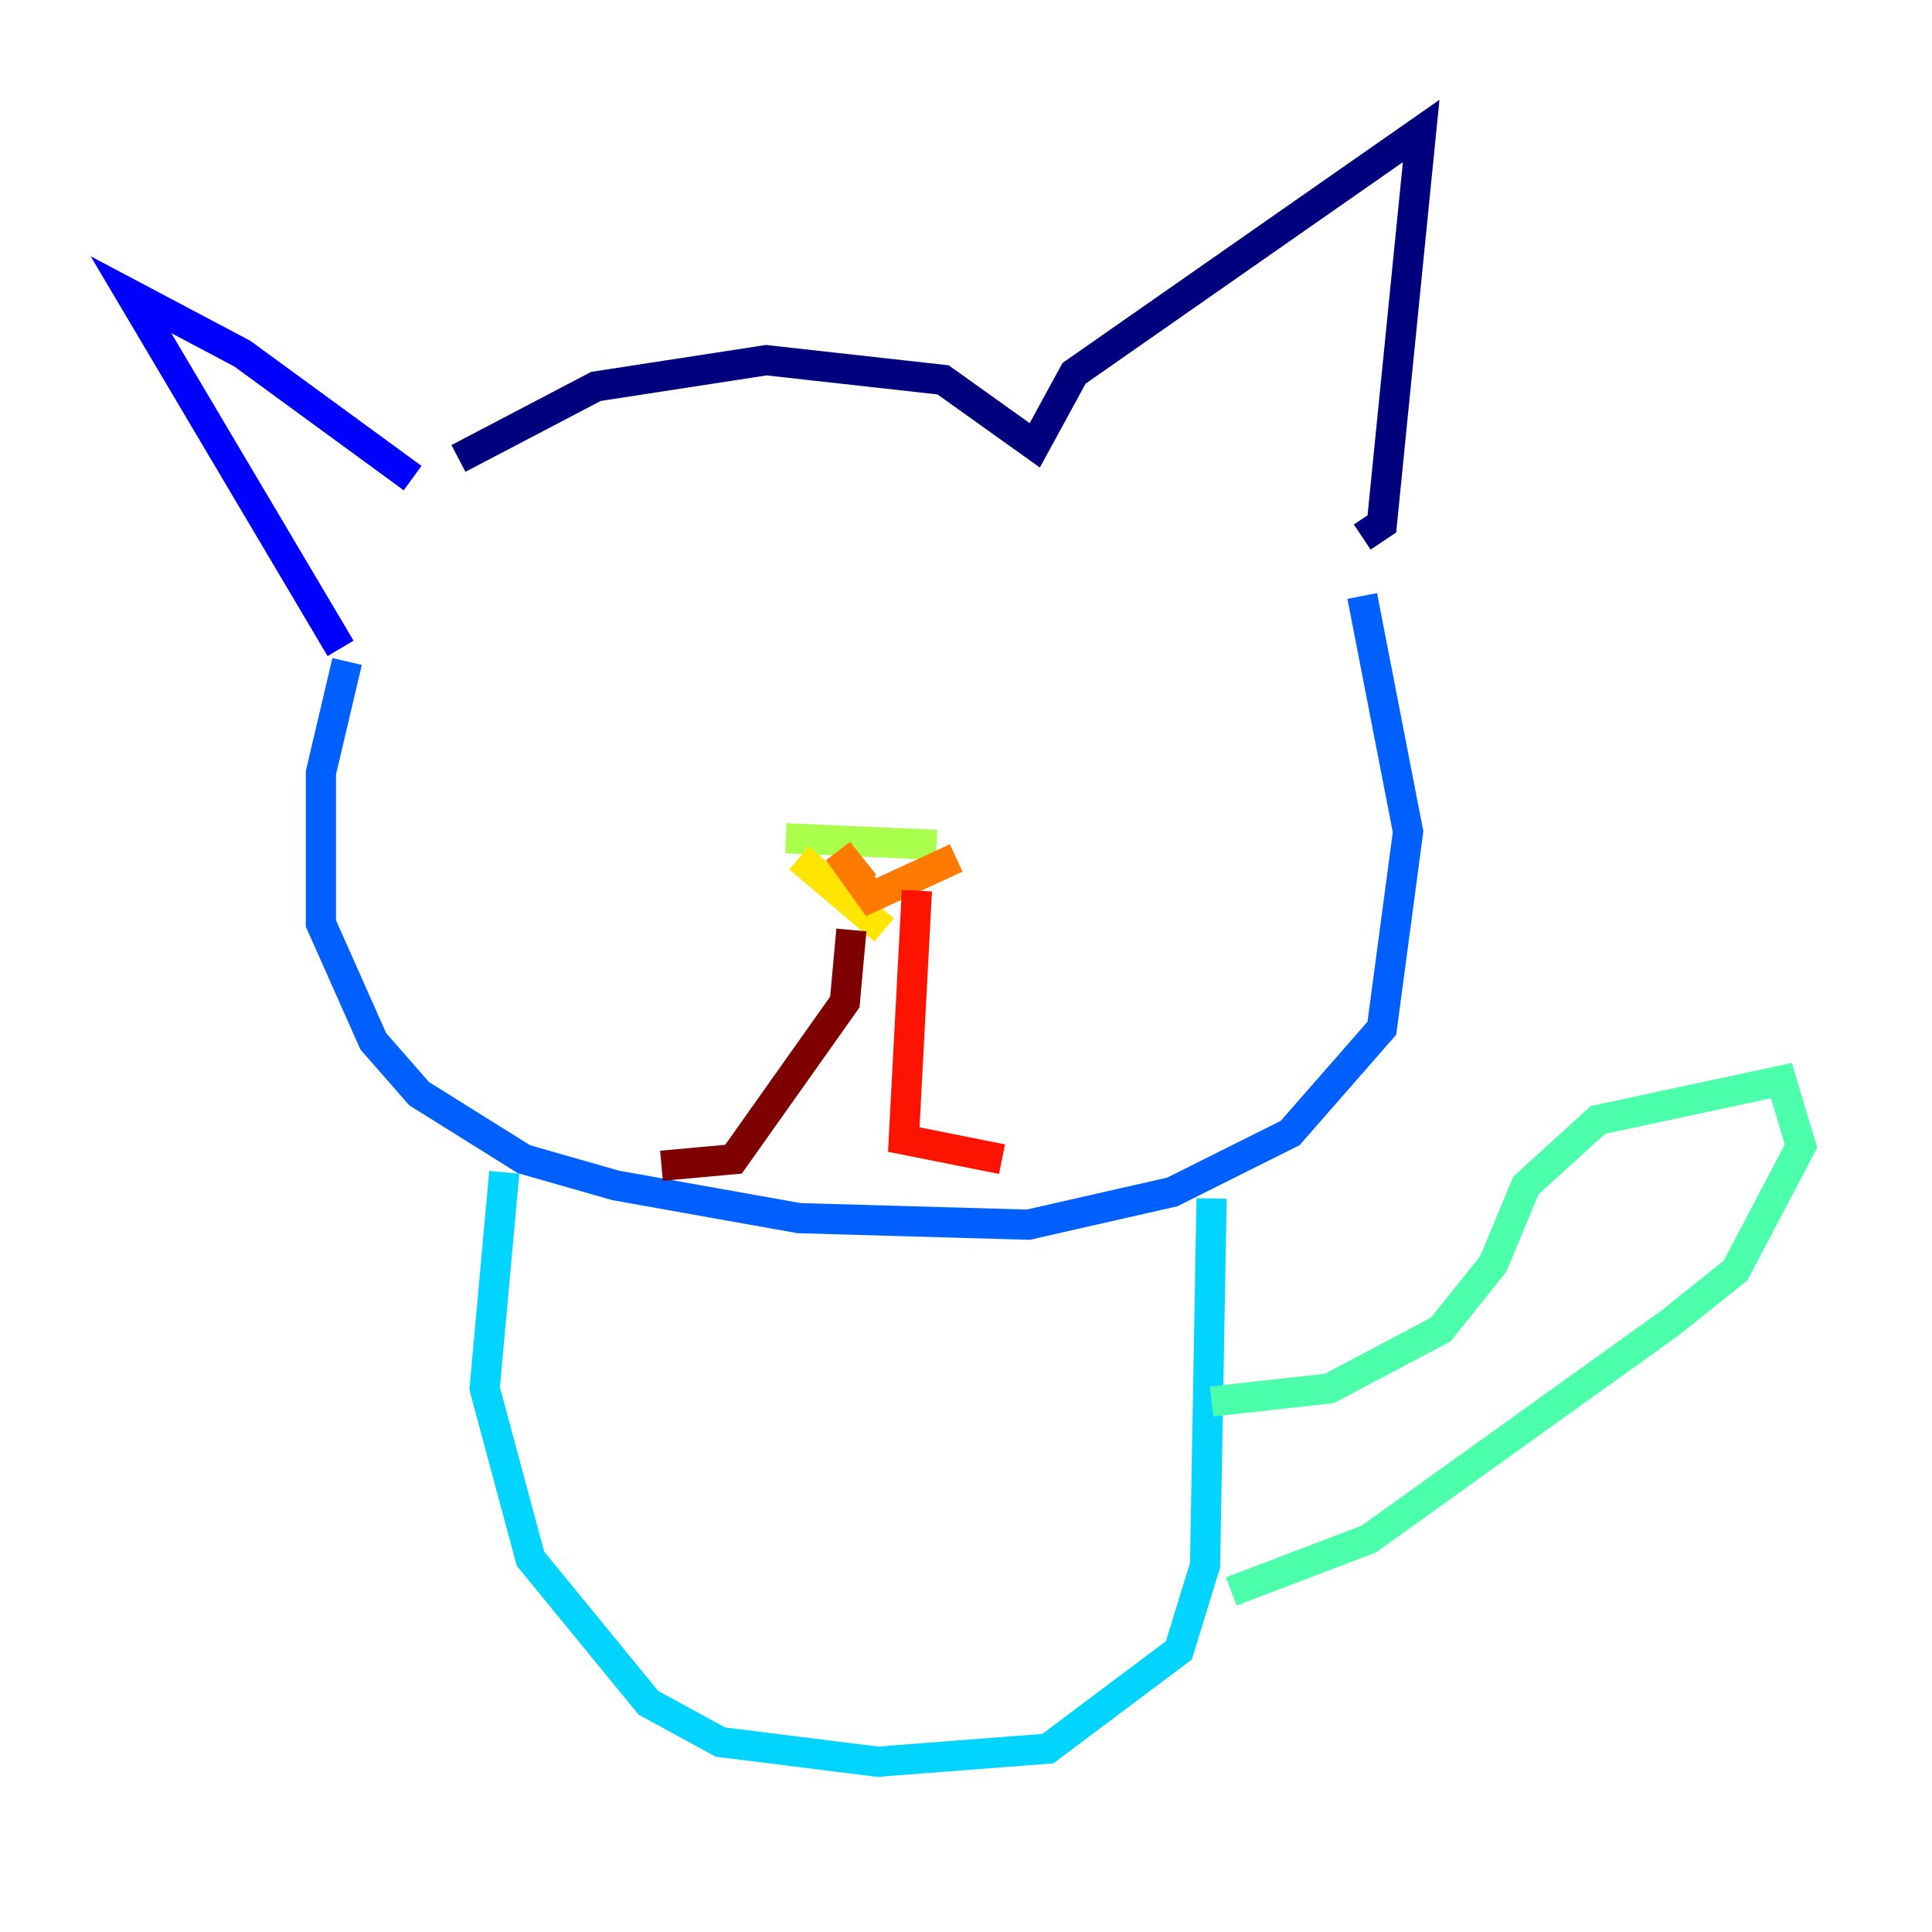 <?xml version="1.0" encoding="utf-8" ?>
<svg baseProfile="tiny" height="128" version="1.2" viewBox="0,0,128,128" width="128" xmlns="http://www.w3.org/2000/svg" xmlns:ev="http://www.w3.org/2001/xml-events" xmlns:xlink="http://www.w3.org/1999/xlink"><defs /><polyline fill="none" points="30.373,30.373 39.485,25.6 50.766,23.864 62.481,25.166 68.556,29.505 71.159,24.732 94.156,8.678 91.552,34.712 90.251,35.58" stroke="#00007f" stroke-width="2" /><polyline fill="none" points="27.336,31.675 16.054,23.43 8.678,19.525 22.563,42.956" stroke="#0000fe" stroke-width="2" /><polyline fill="none" points="22.997,43.824 21.261,51.2 21.261,61.18 24.732,68.99 27.77,72.461 34.712,76.8 40.786,78.536 52.936,80.705 68.122,81.139 77.668,78.969 85.478,75.064 91.552,68.122 93.288,55.105 90.251,39.485" stroke="#0060ff" stroke-width="2" /><polyline fill="none" points="33.41,77.668 32.108,91.986 35.146,103.268 42.956,112.814 47.729,115.417 58.142,116.719 69.424,115.851 78.102,109.342 79.837,103.702 80.271,79.403" stroke="#00d4ff" stroke-width="2" /><polyline fill="none" points="80.271,92.854 88.081,91.986 95.458,88.081 98.929,83.742 101.098,78.536 105.871,74.197 118.02,71.593 119.322,75.932 114.983,84.176 110.644,87.647 90.685,101.966 81.573,105.437" stroke="#4cffaa" stroke-width="2" /><polyline fill="none" points="52.068,55.539 62.047,55.973" stroke="#aaff4c" stroke-width="2" /><polyline fill="none" points="52.936,56.841 58.576,61.614" stroke="#ffe500" stroke-width="2" /><polyline fill="none" points="63.349,56.841 57.709,59.444 55.539,56.407 57.275,58.576" stroke="#ff7a00" stroke-width="2" /><polyline fill="none" points="60.746,59.01 59.878,75.498 66.386,76.8" stroke="#fe1200" stroke-width="2" /><polyline fill="none" points="56.407,61.614 55.973,66.386 48.597,76.8 43.824,77.234" stroke="#7f0000" stroke-width="2" /></svg>